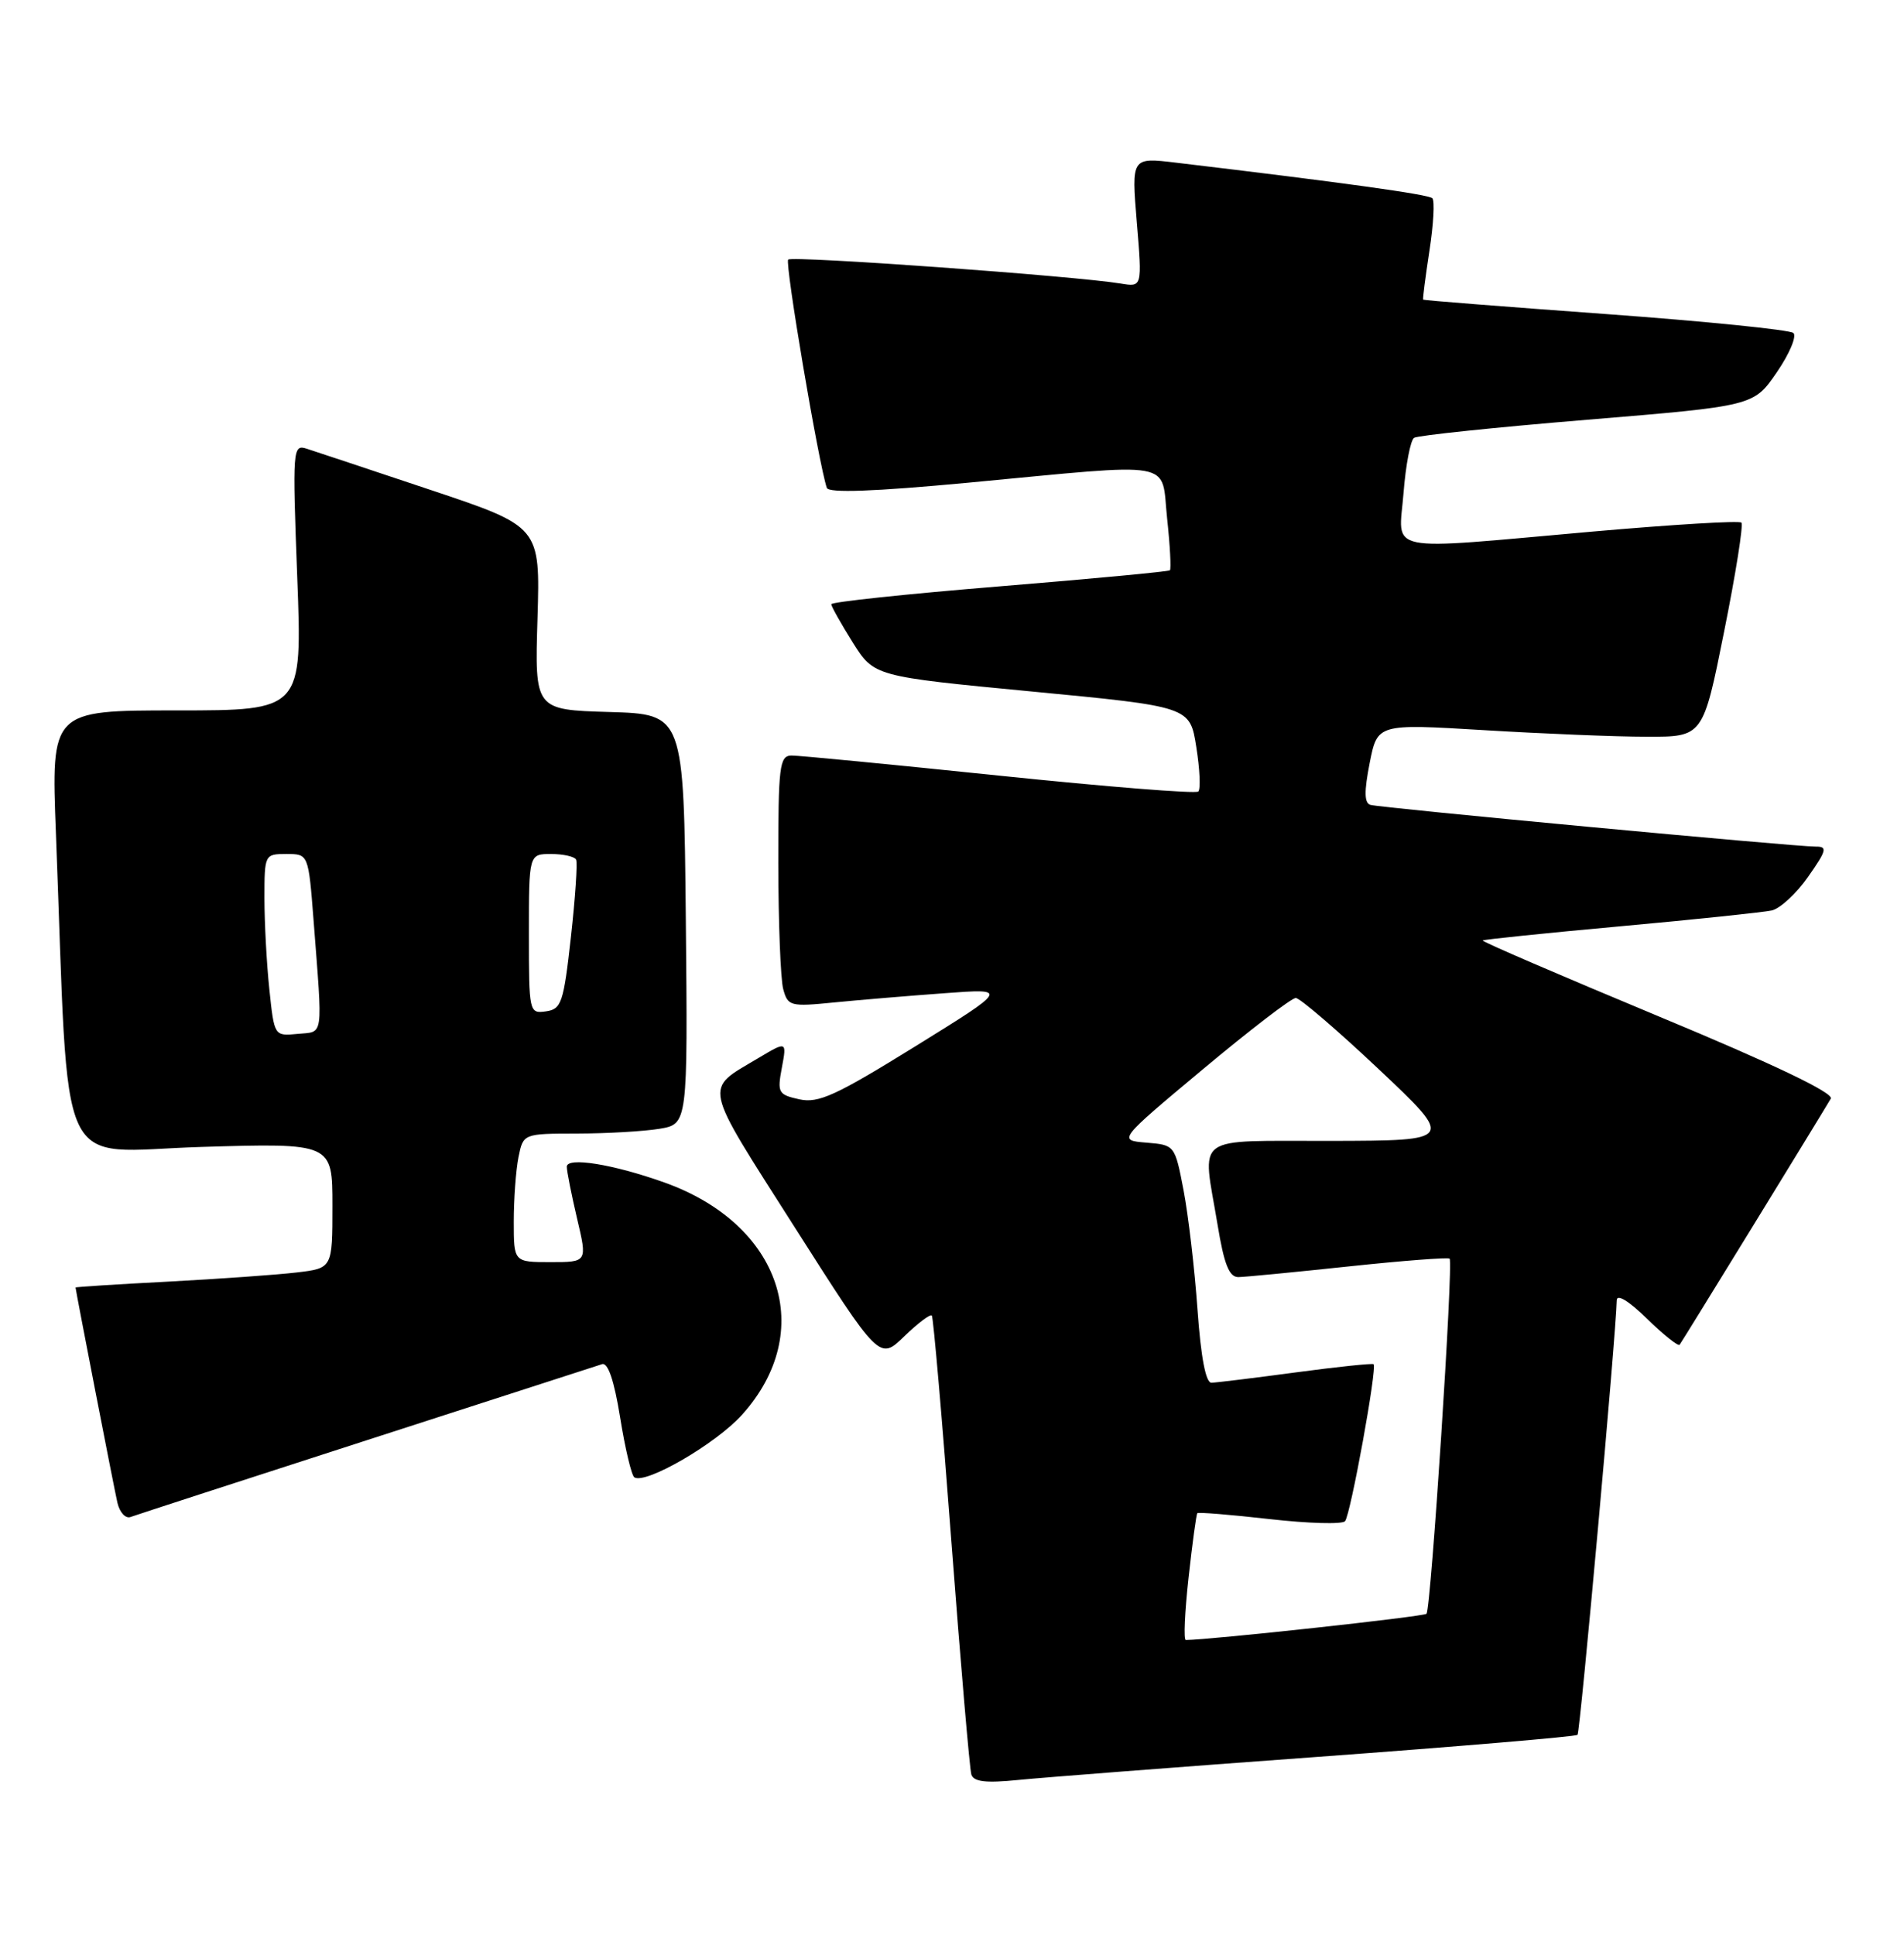 <?xml version="1.0" encoding="UTF-8" standalone="no"?>
<!DOCTYPE svg PUBLIC "-//W3C//DTD SVG 1.1//EN" "http://www.w3.org/Graphics/SVG/1.1/DTD/svg11.dtd" >
<svg xmlns="http://www.w3.org/2000/svg" xmlns:xlink="http://www.w3.org/1999/xlink" version="1.1" viewBox="0 0 252 256">
 <g >
 <path fill="currentColor"
d=" M 174.43 232.46 C 193.10 231.09 208.55 229.78 208.79 229.55 C 209.14 229.19 213.91 176.34 213.98 172.05 C 213.99 171.17 215.58 172.14 217.98 174.48 C 220.17 176.62 222.12 178.17 222.30 177.94 C 222.62 177.53 240.87 147.82 242.31 145.37 C 242.74 144.63 234.85 140.85 219.48 134.46 C 206.56 129.08 196.10 124.58 196.24 124.44 C 196.38 124.31 204.60 123.46 214.50 122.56 C 224.40 121.66 233.40 120.71 234.50 120.47 C 235.60 120.22 237.77 118.22 239.31 116.01 C 241.77 112.51 241.90 112.00 240.31 112.02 C 237.66 112.04 182.70 106.89 181.38 106.50 C 180.56 106.25 180.54 104.74 181.28 100.96 C 182.31 95.76 182.31 95.76 196.41 96.61 C 204.16 97.08 213.85 97.48 217.95 97.48 C 225.40 97.50 225.40 97.50 228.19 83.58 C 229.73 75.92 230.76 69.43 230.48 69.15 C 230.21 68.87 221.32 69.41 210.74 70.34 C 182.71 72.82 185.13 73.31 185.76 65.25 C 186.05 61.54 186.68 58.24 187.16 57.93 C 187.64 57.62 197.95 56.54 210.07 55.54 C 232.10 53.72 232.10 53.72 235.16 49.27 C 236.84 46.82 237.83 44.48 237.36 44.06 C 236.89 43.64 225.70 42.51 212.50 41.55 C 199.30 40.59 188.44 39.74 188.36 39.65 C 188.28 39.57 188.66 36.65 189.19 33.17 C 189.73 29.68 189.90 26.56 189.57 26.23 C 189.05 25.72 177.80 24.16 155.62 21.52 C 149.75 20.82 149.75 20.82 150.46 29.41 C 151.18 37.99 151.18 37.99 148.34 37.52 C 142.32 36.52 104.84 33.82 104.32 34.35 C 103.85 34.81 108.33 61.26 109.43 64.55 C 109.67 65.26 115.63 65.04 128.14 63.87 C 156.11 61.23 153.64 60.79 154.47 68.58 C 154.86 72.20 155.02 75.29 154.84 75.46 C 154.65 75.63 144.49 76.59 132.25 77.59 C 120.01 78.59 110.01 79.65 110.02 79.95 C 110.03 80.25 111.31 82.53 112.86 85.00 C 115.69 89.50 115.69 89.50 136.59 91.50 C 157.49 93.50 157.49 93.50 158.33 98.83 C 158.80 101.76 158.92 104.42 158.60 104.73 C 158.28 105.05 146.43 104.10 132.26 102.63 C 118.09 101.16 105.71 99.96 104.75 99.97 C 103.17 100.00 103.00 101.35 103.01 114.25 C 103.02 122.09 103.31 129.57 103.66 130.87 C 104.27 133.13 104.59 133.22 110.40 132.64 C 113.75 132.31 120.33 131.76 125.00 131.42 C 133.50 130.79 133.50 130.79 121.14 138.45 C 110.61 144.97 108.33 146.01 105.80 145.46 C 103.00 144.84 102.86 144.58 103.48 141.28 C 104.14 137.75 104.14 137.75 100.32 140.03 C 93.14 144.31 92.86 143.04 105.15 162.34 C 116.40 180.01 116.40 180.01 119.68 176.82 C 121.49 175.07 123.13 173.83 123.33 174.07 C 123.53 174.31 124.70 187.78 125.92 204.00 C 127.15 220.22 128.34 234.09 128.56 234.80 C 128.87 235.76 130.48 235.95 134.74 235.52 C 137.91 235.20 155.77 233.82 174.43 232.46 Z  M 48.50 190.58 C 65.00 185.25 79.03 180.72 79.69 180.50 C 80.47 180.25 81.29 182.68 82.08 187.58 C 82.74 191.69 83.59 195.25 83.96 195.48 C 85.48 196.42 94.75 191.04 98.20 187.21 C 108.15 176.17 103.41 161.98 87.93 156.46 C 81.15 154.04 75.00 153.05 75.02 154.38 C 75.02 155.00 75.64 158.09 76.38 161.25 C 77.74 167.00 77.74 167.00 72.87 167.00 C 68.00 167.00 68.00 167.00 68.00 161.63 C 68.00 158.67 68.28 154.84 68.62 153.13 C 69.25 150.00 69.25 150.00 76.38 149.99 C 80.29 149.98 85.19 149.70 87.27 149.36 C 91.03 148.73 91.03 148.73 90.77 121.62 C 90.50 94.50 90.50 94.50 80.64 94.21 C 70.77 93.92 70.77 93.92 71.14 81.80 C 71.50 69.68 71.50 69.68 57.00 64.83 C 49.02 62.16 41.64 59.71 40.59 59.37 C 38.74 58.78 38.70 59.33 39.34 76.38 C 40.01 94.00 40.01 94.00 23.39 94.00 C 6.77 94.00 6.77 94.00 7.40 110.25 C 9.20 156.82 7.13 152.35 26.62 151.76 C 44.00 151.24 44.00 151.24 44.00 159.53 C 44.00 167.81 44.00 167.81 39.25 168.37 C 36.64 168.68 28.99 169.22 22.25 169.58 C 15.51 169.93 10.00 170.28 10.00 170.36 C 10.02 170.78 15.09 196.87 15.54 198.84 C 15.84 200.13 16.63 200.98 17.29 200.72 C 17.96 200.47 32.00 195.91 48.50 190.58 Z  M 157.31 208.75 C 157.81 204.21 158.33 200.38 158.47 200.22 C 158.61 200.07 162.91 200.42 168.03 201.00 C 173.15 201.58 177.65 201.71 178.02 201.28 C 178.75 200.43 182.30 180.94 181.80 180.51 C 181.64 180.37 177.00 180.85 171.50 181.59 C 166.00 182.33 160.98 182.94 160.34 182.96 C 159.59 182.99 158.94 179.60 158.49 173.25 C 158.11 167.89 157.28 160.80 156.65 157.50 C 155.50 151.52 155.49 151.50 151.73 151.19 C 147.95 150.88 147.95 150.88 159.23 141.46 C 165.43 136.28 170.95 132.04 171.50 132.05 C 172.05 132.06 177.00 136.31 182.50 141.49 C 192.50 150.92 192.50 150.92 176.25 150.96 C 157.59 151.01 159.13 149.87 161.15 162.06 C 162.01 167.30 162.69 168.99 163.90 168.98 C 164.78 168.97 171.35 168.33 178.50 167.57 C 185.65 166.81 191.66 166.35 191.86 166.54 C 192.38 167.04 189.39 212.94 188.80 213.53 C 188.43 213.91 160.16 216.98 156.95 217.00 C 156.64 217.00 156.81 213.29 157.31 208.75 Z  M 35.65 130.91 C 35.29 127.50 35.00 122.07 35.00 118.85 C 35.00 113.06 35.03 113.00 37.91 113.00 C 40.82 113.00 40.82 113.00 41.50 121.75 C 42.72 137.64 42.88 136.46 39.40 136.80 C 36.30 137.10 36.30 137.10 35.65 130.91 Z  M 70.00 123.57 C 70.00 113.00 70.00 113.00 72.94 113.00 C 74.56 113.00 76.05 113.34 76.25 113.75 C 76.45 114.16 76.14 118.78 75.56 124.00 C 74.59 132.71 74.31 133.53 72.25 133.82 C 70.04 134.13 70.00 133.96 70.00 123.57 Z "/>
</g>
</svg>